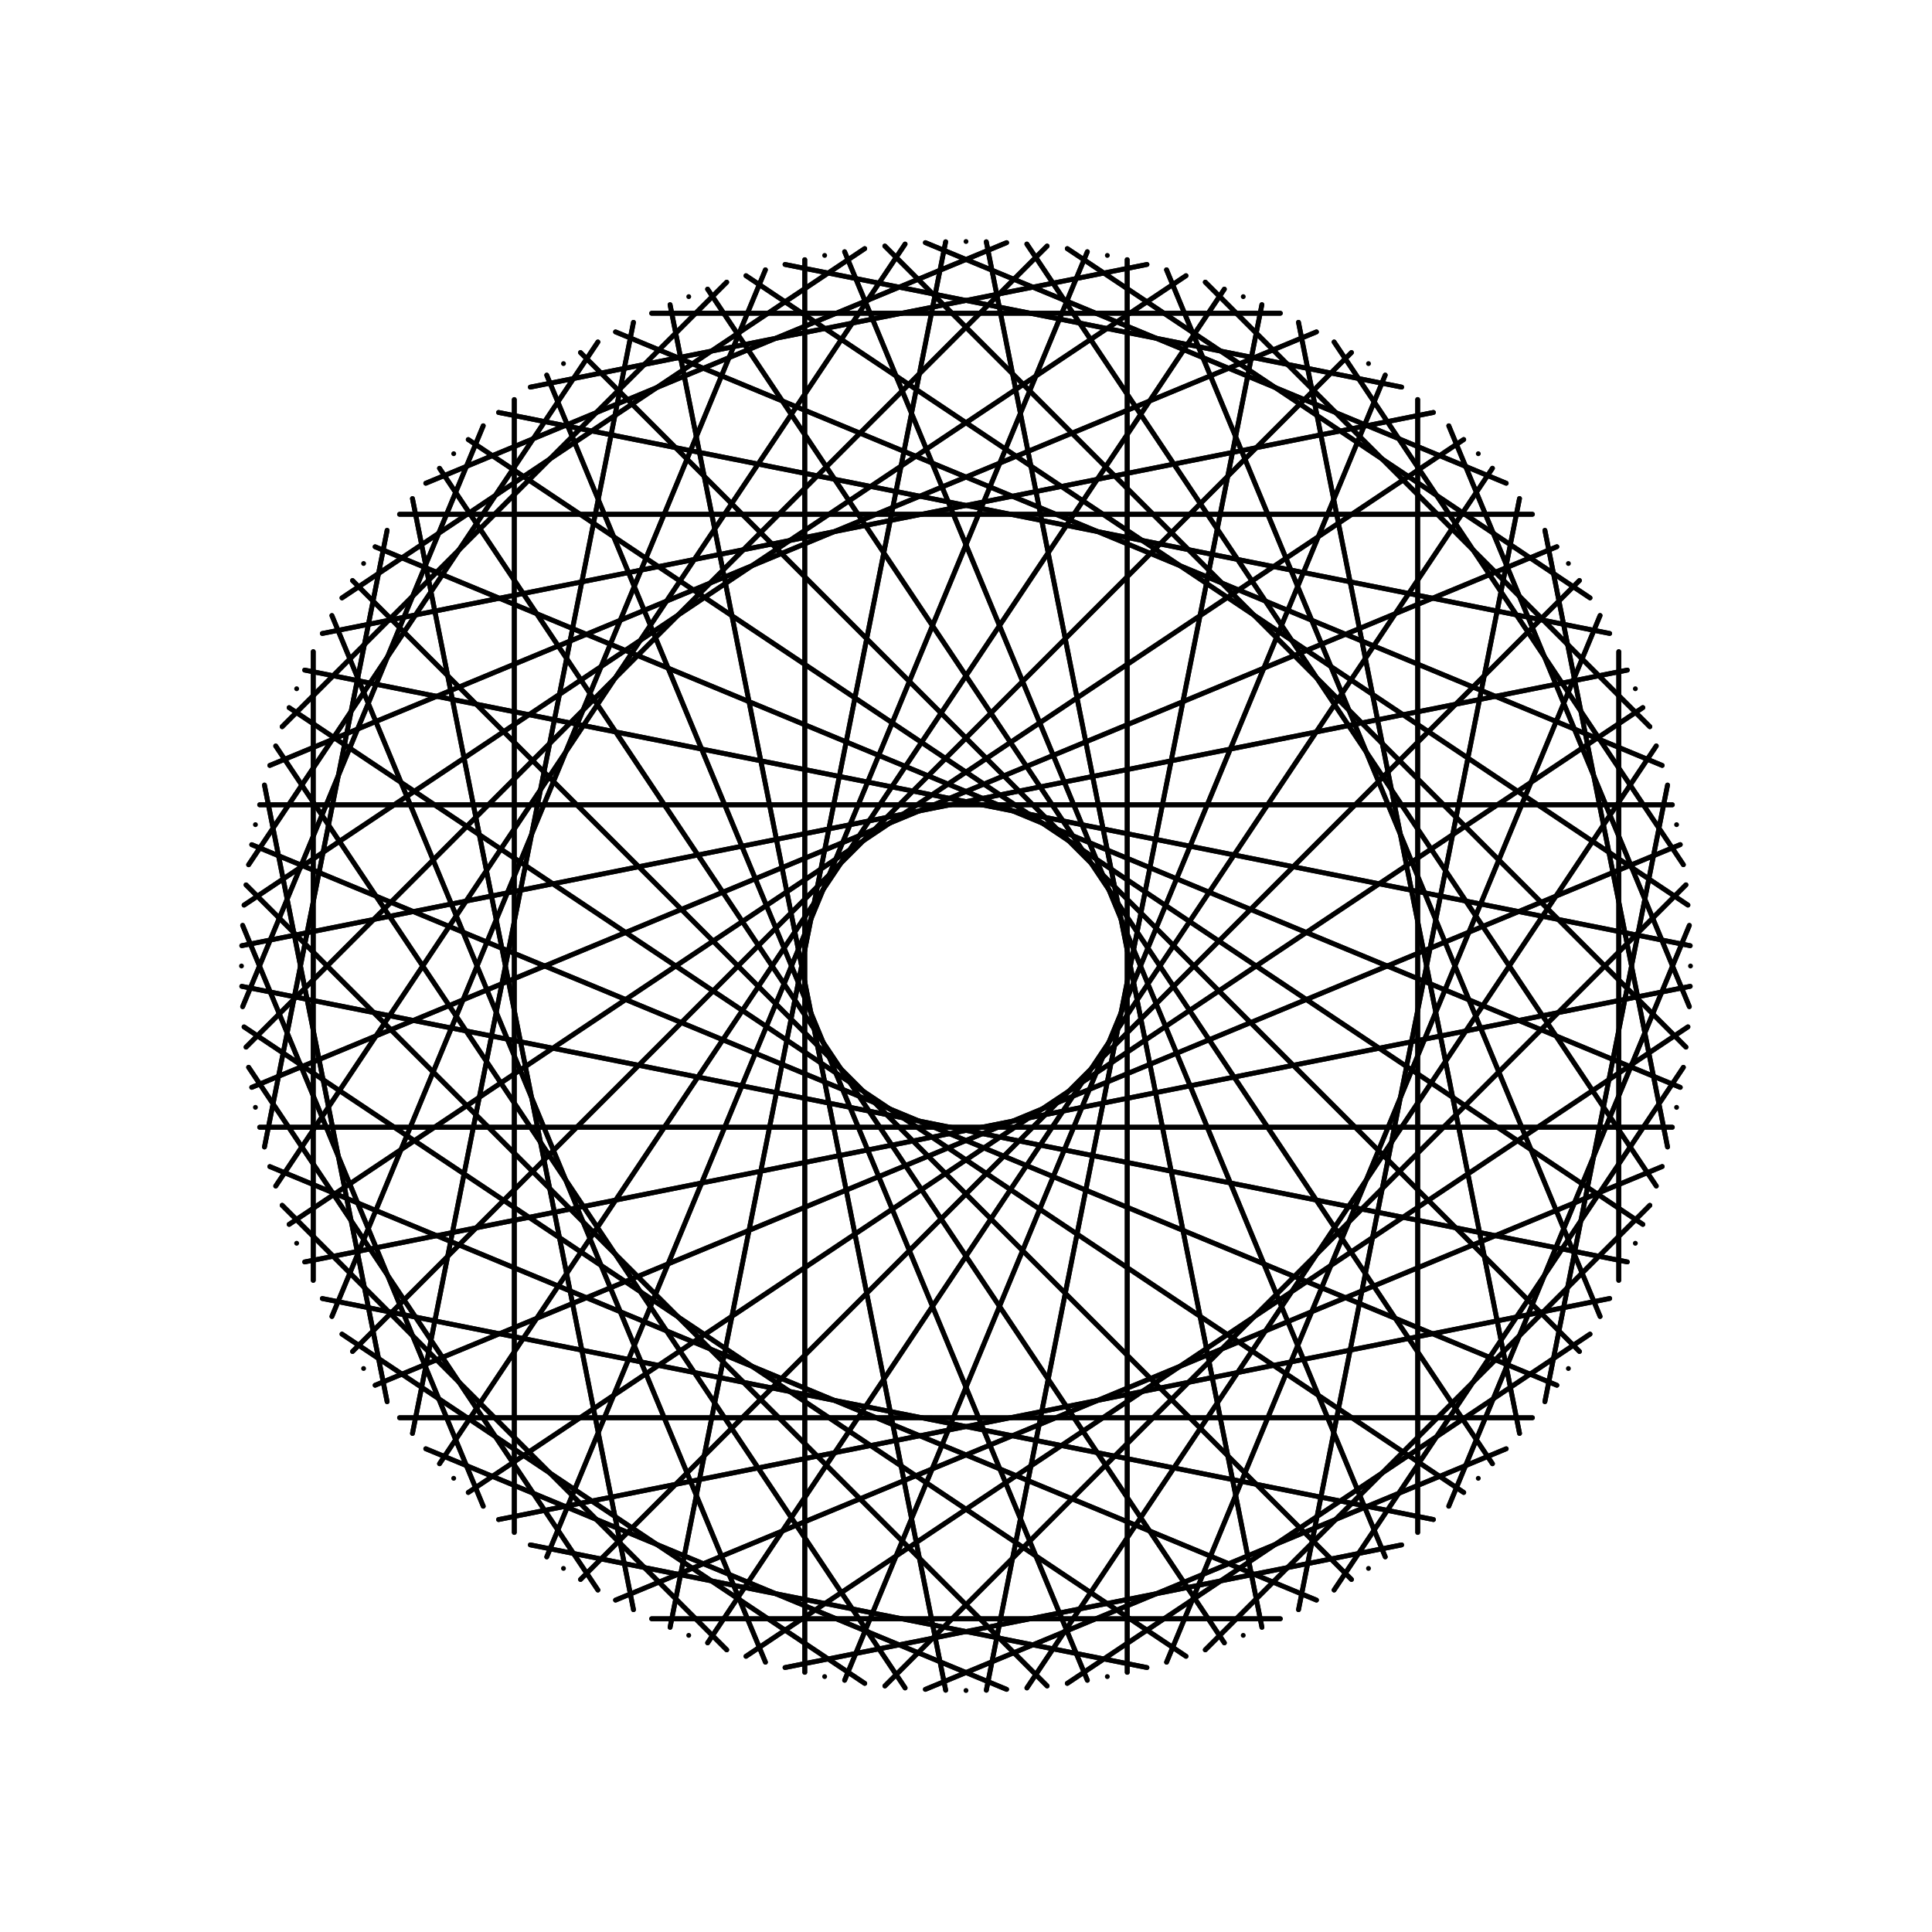 <?xml version="1.0"?>
<!DOCTYPE svg PUBLIC '-//W3C//DTD SVG 1.0//EN'
          'http://www.w3.org/TR/2001/REC-SVG-20010904/DTD/svg10.dtd'>
<svg xmlns:xlink="http://www.w3.org/1999/xlink" style="fill-opacity:1; color-rendering:auto; color-interpolation:auto; text-rendering:auto; stroke:black; stroke-linecap:square; stroke-miterlimit:10; shape-rendering:auto; stroke-opacity:1; fill:black; stroke-dasharray:none; font-weight:normal; stroke-width:1; font-family:'Dialog'; font-style:normal; stroke-linejoin:miter; font-size:12px; stroke-dashoffset:0; image-rendering:auto;" width="800" height="800" xmlns="http://www.w3.org/2000/svg"
><!--Generated by the Batik Graphics2D SVG Generator--><defs id="genericDefs"
  /><g
  ><g style="stroke-linecap:round; stroke-width:2;"
    ><line y2="400" style="fill:none;" x1="700" x2="700" y1="400"
    /></g
    ><g style="stroke-linecap:round; stroke-width:2;"
    ><line y2="277.467" style="fill:none;" x1="699.882" x2="126.165" y1="391.586"
      /><line y2="623.693" style="fill:none;" x1="699.528" x2="599.904" y1="383.179"
      /><line y2="114.168" style="fill:none;" x1="698.938" x2="308.896" y1="374.785"
      /><line y2="698.114" style="fill:none;" x1="698.114" x2="366.411" y1="366.411"
      /><line y2="141.606" style="fill:none;" x1="697.054" x2="552.422" y1="358.063"
      /><line y2="573.602" style="fill:none;" x1="695.761" x2="155.332" y1="349.748"
      /><line y2="341.473" style="fill:none;" x1="694.236" x2="694.236" y1="341.473"
      /><line y2="333.244" style="fill:none;" x1="692.478" x2="107.522" y1="333.244"
      /><line y2="580.395" style="fill:none;" x1="690.491" x2="639.704" y1="325.067"
      /><line y2="137.434" style="fill:none;" x1="688.275" x2="254.883" y1="316.949"
      /><line y2="698.938" style="fill:none;" x1="685.832" x2="425.217" y1="308.897"
      /><line y2="116.834" style="fill:none;" x1="683.165" x2="499.082" y1="300.916"
      /><line y2="617.997" style="fill:none;" x1="680.275" x2="193.9" y1="293.014"
      /><line y2="285.196" style="fill:none;" x1="677.164" x2="677.164" y1="285.195"
      /><line y2="391.586" style="fill:none;" x1="673.835" x2="100.118" y1="277.467"
      /><line y2="530.165" style="fill:none;" x1="670.291" x2="670.291" y1="269.835"
      /><line y2="170.786" style="fill:none;" x1="666.534" x2="206.451" y1="262.305"
      /><line y2="688.275" style="fill:none;" x1="662.567" x2="483.052" y1="254.884"
      /><line y2="102.946" style="fill:none;" x1="658.394" x2="441.94" y1="247.577"
      /><line y2="654.019" style="fill:none;" x1="654.017" x2="240.393" y1="240.39"
      /><line y2="233.33" style="fill:none;" x1="649.441" x2="649.442" y1="233.329"
      /><line y2="450.255" style="fill:none;" x1="644.668" x2="104.239" y1="226.399"
      /><line y2="474.933" style="fill:none;" x1="639.703" x2="690.491" y1="219.605"
      /><line y2="212.957" style="fill:none;" x1="634.549" x2="165.448" y1="212.953"
      /><line y2="666.533" style="fill:none;" x1="629.211" x2="537.695" y1="206.448"
      /><line y2="100.472" style="fill:none;" x1="623.693" x2="383.182" y1="200.096"
      /><line y2="680.275" style="fill:none;" x1="617.998" x2="293.015" y1="193.901"
      /><line y2="187.869" style="fill:none;" x1="612.132" x2="612.134" y1="187.868"
      /><line y2="506.989" style="fill:none;" x1="606.099" x2="119.726" y1="182.002"
      /><line y2="416.822" style="fill:none;" x1="599.904" x2="699.528" y1="176.307"
      /><line y2="262.309" style="fill:none;" x1="593.552" x2="133.464" y1="170.789"
      /><line y2="634.549" style="fill:none;" x1="587.047" x2="587.047" y1="165.451"
      /><line y2="109.51" style="fill:none;" x1="580.395" x2="325.062" y1="160.297"
      /><line y2="695.76" style="fill:none;" x1="573.601" x2="349.74" y1="155.332"
      /><line y2="150.56" style="fill:none;" x1="566.671" x2="566.673" y1="150.559"
      /><line y2="559.612" style="fill:none;" x1="559.61" x2="145.984" y1="145.983"
      /><line y2="358.055" style="fill:none;" x1="552.423" x2="697.053" y1="141.606"
      /><line y2="316.944" style="fill:none;" x1="545.116" x2="111.726" y1="137.433"
      /><line y2="593.552" style="fill:none;" x1="537.695" x2="629.211" y1="133.466"
      /><line y2="129.712" style="fill:none;" x1="530.165" x2="269.83" y1="129.709"
      /><line y2="699.882" style="fill:none;" x1="522.533" x2="408.424" y1="126.165"
      /><line y2="122.837" style="fill:none;" x1="514.805" x2="514.808" y1="122.836"
      /><line y2="606.101" style="fill:none;" x1="506.986" x2="182.003" y1="119.725"
      /><line y2="300.909" style="fill:none;" x1="499.084" x2="683.163" y1="116.835"
      /><line y2="374.779" style="fill:none;" x1="491.103" x2="101.062" y1="114.167"
      /><line y2="545.116" style="fill:none;" x1="483.051" x2="662.567" y1="111.725"
      /><line y2="160.299" style="fill:none;" x1="474.933" x2="219.601" y1="109.509"
      /><line y2="692.476" style="fill:none;" x1="466.756" x2="466.766" y1="107.522"
      /><line y2="105.765" style="fill:none;" x1="458.527" x2="458.531" y1="105.764"
      /><line y2="644.669" style="fill:none;" x1="450.252" x2="226.4" y1="104.239"
      /><line y2="247.572" style="fill:none;" x1="441.937" x2="658.39" y1="102.946"
      /><line y2="433.583" style="fill:none;" x1="433.589" x2="101.886" y1="101.886"
      /><line y2="491.104" style="fill:none;" x1="425.215" x2="685.832" y1="101.062"
      /><line y2="200.099" style="fill:none;" x1="416.821" x2="176.305" y1="100.472"
      /><line y2="673.831" style="fill:none;" x1="408.414" x2="522.542" y1="100.118"
      /><line y2="100" style="fill:none;" x1="400" x2="400.004" y1="100"
      /><line y2="673.835" style="fill:none;" x1="391.586" x2="277.468" y1="100.118"
      /><line y2="200.091" style="fill:none;" x1="383.179" x2="623.688" y1="100.472"
      /><line y2="491.114" style="fill:none;" x1="374.785" x2="114.171" y1="101.062"
      /><line y2="433.591" style="fill:none;" x1="366.411" x2="698.114" y1="101.886"
      /><line y2="247.58" style="fill:none;" x1="358.063" x2="141.605" y1="102.946"
      /><line y2="644.663" style="fill:none;" x1="349.748" x2="573.608" y1="104.239"
      /><line y2="105.763" style="fill:none;" x1="341.473" x2="341.477" y1="105.764"
      /><line y2="692.479" style="fill:none;" x1="333.244" x2="333.244" y1="107.522"
      /><line y2="160.293" style="fill:none;" x1="325.067" x2="580.391" y1="109.509"
      /><line y2="545.125" style="fill:none;" x1="316.949" x2="137.438" y1="111.725"
      /><line y2="374.769" style="fill:none;" x1="308.897" x2="698.937" y1="114.167"
      /><line y2="300.902" style="fill:none;" x1="300.916" x2="116.84" y1="116.835"
      /><line y2="606.107" style="fill:none;" x1="293.014" x2="617.991" y1="119.725"
      /><line y2="122.834" style="fill:none;" x1="285.195" x2="285.2" y1="122.836"
      /><line y2="699.882" style="fill:none;" x1="277.467" x2="391.586" y1="126.165"
      /><line y2="129.707" style="fill:none;" x1="269.835" x2="530.16" y1="129.709"
      /><line y2="593.559" style="fill:none;" x1="262.305" x2="170.795" y1="133.466"
      /><line y2="316.934" style="fill:none;" x1="254.884" x2="688.271" y1="137.433"
      /><line y2="358.083" style="fill:none;" x1="247.577" x2="102.943" y1="141.606"
      /><line y2="559.619" style="fill:none;" x1="240.39" x2="654.011" y1="145.983"
      /><line y2="150.556" style="fill:none;" x1="233.329" x2="233.334" y1="150.559"
      /><line y2="695.761" style="fill:none;" x1="226.399" x2="450.251" y1="155.332"
      /><line y2="109.508" style="fill:none;" x1="219.605" x2="474.928" y1="160.297"
      /><line y2="634.556" style="fill:none;" x1="212.953" x2="212.961" y1="165.451"
      /><line y2="262.292" style="fill:none;" x1="206.448" x2="666.527" y1="170.789"
      /><line y2="416.841" style="fill:none;" x1="200.096" x2="100.473" y1="176.307"
      /><line y2="506.997" style="fill:none;" x1="193.901" x2="680.271" y1="182.002"
      /><line y2="187.864" style="fill:none;" x1="187.868" x2="187.872" y1="187.868"
      /><line y2="680.275" style="fill:none;" x1="182.002" x2="506.986" y1="193.901"
      /><line y2="100.472" style="fill:none;" x1="176.307" x2="416.817" y1="200.096"
      /><line y2="666.538" style="fill:none;" x1="170.789" x2="262.314" y1="206.448"
      /><line y2="212.942" style="fill:none;" x1="165.451" x2="634.54" y1="212.953"
      /><line y2="474.952" style="fill:none;" x1="160.297" x2="109.514" y1="219.605"
      /><line y2="450.264" style="fill:none;" x1="155.332" x2="695.759" y1="226.399"
      /><line y2="233.323" style="fill:none;" x1="150.559" x2="150.563" y1="233.329"
      /><line y2="654.018" style="fill:none;" x1="145.983" x2="559.608" y1="240.39"
      /><line y2="102.946" style="fill:none;" x1="141.606" x2="358.059" y1="247.577"
      /><line y2="688.278" style="fill:none;" x1="137.433" x2="316.958" y1="254.884"
      /><line y2="170.78" style="fill:none;" x1="133.466" x2="593.541" y1="262.305"
      /><line y2="530.182" style="fill:none;" x1="129.709" x2="129.718" y1="269.835"
      /><line y2="391.599" style="fill:none;" x1="126.165" x2="699.882" y1="277.467"
      /><line y2="285.188" style="fill:none;" x1="122.836" x2="122.839" y1="285.195"
      /><line y2="618" style="fill:none;" x1="119.725" x2="606.098" y1="293.014"
      /><line y2="116.836" style="fill:none;" x1="116.835" x2="300.913" y1="300.916"
      /><line y2="698.939" style="fill:none;" x1="114.167" x2="374.793" y1="308.897"
      /><line y2="137.427" style="fill:none;" x1="111.725" x2="545.104" y1="316.949"
      /><line y2="580.41" style="fill:none;" x1="109.509" x2="160.308" y1="325.067"
      /><line y2="333.256" style="fill:none;" x1="107.522" x2="692.481" y1="333.244"
      /><line y2="341.465" style="fill:none;" x1="105.764" x2="105.766" y1="341.473"
      /><line y2="573.604" style="fill:none;" x1="104.239" x2="644.667" y1="349.748"
      /><line y2="141.607" style="fill:none;" x1="102.946" x2="247.575" y1="358.063"
      /><line y2="698.113" style="fill:none;" x1="101.886" x2="433.597" y1="366.411"
      /><line y2="114.163" style="fill:none;" x1="101.062" x2="491.091" y1="374.785"
      /><line y2="623.705" style="fill:none;" x1="100.472" x2="200.109" y1="383.179"
      /><line y2="277.479" style="fill:none;" x1="100.118" x2="673.841" y1="391.586"
      /><line y2="399.992" style="fill:none;" x1="100" x2="100" y1="400"
      /><line y2="522.536" style="fill:none;" x1="100.118" x2="673.834" y1="408.414"
      /><line y2="176.309" style="fill:none;" x1="100.472" x2="200.095" y1="416.821"
      /><line y2="685.83" style="fill:none;" x1="101.062" x2="491.11" y1="425.215"
      /><line y2="101.885" style="fill:none;" x1="101.886" x2="433.577" y1="433.589"
      /><line y2="658.403" style="fill:none;" x1="102.946" x2="247.593" y1="441.937"
      /><line y2="226.38" style="fill:none;" x1="104.239" x2="644.655" y1="450.252"
      /><line y2="458.519" style="fill:none;" x1="105.764" x2="105.763" y1="458.527"
      /><line y2="466.76" style="fill:none;" x1="107.522" x2="692.477" y1="466.756"
      /><line y2="219.606" style="fill:none;" x1="109.509" x2="160.296" y1="474.933"
      /><line y2="662.564" style="fill:none;" x1="111.725" x2="545.122" y1="483.051"
      /><line y2="101.063" style="fill:none;" x1="114.167" x2="374.773" y1="491.103"
      /><line y2="683.171" style="fill:none;" x1="116.835" x2="300.932" y1="499.084"
      /><line y2="181.987" style="fill:none;" x1="119.725" x2="606.083" y1="506.986"
      /><line y2="514.796" style="fill:none;" x1="122.836" x2="122.833" y1="514.805"
      /><line y2="408.418" style="fill:none;" x1="126.165" x2="699.882" y1="522.533"
      /><line y2="269.836" style="fill:none;" x1="129.709" x2="129.709" y1="530.165"
      /><line y2="629.207" style="fill:none;" x1="133.466" x2="593.556" y1="537.695"
      /><line y2="111.728" style="fill:none;" x1="137.433" x2="316.938" y1="545.116"
      /><line y2="697.057" style="fill:none;" x1="141.606" x2="358.079" y1="552.423"
      /><line y2="145.971" style="fill:none;" x1="145.983" x2="559.591" y1="559.61"
      /><line y2="566.663" style="fill:none;" x1="150.559" x2="150.554" y1="566.671"
      /><line y2="349.717" style="fill:none;" x1="155.332" x2="695.756" y1="573.601"
      /><line y2="325.068" style="fill:none;" x1="160.297" x2="109.509" y1="580.395"
      /><line y2="587.071" style="fill:none;" x1="165.451" x2="634.53" y1="587.047"
      /><line y2="133.471" style="fill:none;" x1="170.789" x2="262.296" y1="593.552"
      /><line y2="699.529" style="fill:none;" x1="176.307" x2="416.801" y1="599.904"
      /><line y2="119.718" style="fill:none;" x1="182.002" x2="506.967" y1="606.099"
      /><line y2="612.125" style="fill:none;" x1="187.868" x2="187.861" y1="612.132"
      /><line y2="292.984" style="fill:none;" x1="193.901" x2="680.263" y1="617.998"
      /><line y2="383.179" style="fill:none;" x1="200.096" x2="100.472" y1="623.693"
      /><line y2="537.657" style="fill:none;" x1="206.448" x2="666.553" y1="629.211"
      /><line y2="165.457" style="fill:none;" x1="212.953" x2="212.945" y1="634.549"
      /><line y2="690.496" style="fill:none;" x1="219.605" x2="474.913" y1="639.703"
      /><line y2="104.235" style="fill:none;" x1="226.399" x2="450.231" y1="644.668"
      /><line y2="649.435" style="fill:none;" x1="233.329" x2="233.32" y1="649.441"
      /><line y2="240.364" style="fill:none;" x1="240.391" x2="654.001" y1="654.017"
      /><line y2="441.937" style="fill:none;" x1="247.577" x2="102.946" y1="658.394"
      /><line y2="483.011" style="fill:none;" x1="254.884" x2="688.287" y1="662.567"
      /><line y2="206.456" style="fill:none;" x1="262.305" x2="170.782" y1="666.534"
      /><line y2="670.3" style="fill:none;" x1="269.835" x2="530.146" y1="670.291"
      /><line y2="100.119" style="fill:none;" x1="277.467" x2="391.566" y1="673.835"
      /><line y2="677.159" style="fill:none;" x1="285.195" x2="285.185" y1="677.164"
      /><line y2="193.879" style="fill:none;" x1="293.014" x2="617.977" y1="680.275"
      /><line y2="499.083" style="fill:none;" x1="300.916" x2="116.835" y1="683.165"
      /><line y2="425.175" style="fill:none;" x1="308.897" x2="698.942" y1="685.832"
      /><line y2="254.893" style="fill:none;" x1="316.949" x2="137.429" y1="688.275"
      /><line y2="639.716" style="fill:none;" x1="325.067" x2="580.377" y1="690.491"
      /><line y2="107.526" style="fill:none;" x1="333.244" x2="333.225" y1="692.478"
      /><line y2="694.233" style="fill:none;" x1="341.473" x2="341.461" y1="694.236"
      /><line y2="155.314" style="fill:none;" x1="349.748" x2="573.577" y1="695.761"
      /><line y2="552.421" style="fill:none;" x1="358.063" x2="141.605" y1="697.054"
      /><line y2="366.371" style="fill:none;" x1="366.411" x2="698.109" y1="698.114"
      /><line y2="308.905" style="fill:none;" x1="374.785" x2="114.165" y1="698.938"
      /><line y2="599.921" style="fill:none;" x1="383.179" x2="623.678" y1="699.528"
      /><line y2="126.173" style="fill:none;" x1="391.586" x2="277.449" y1="699.882"
      /><line y2="700" style="fill:none;" x1="400" x2="399.988" y1="700"
      /><line y2="126.153" style="fill:none;" x1="408.414" x2="522.506" y1="699.882"
      /><line y2="599.903" style="fill:none;" x1="416.821" x2="176.306" y1="699.528"
      /><line y2="308.859" style="fill:none;" x1="425.215" x2="685.82" y1="698.938"
      /><line y2="366.419" style="fill:none;" x1="433.589" x2="101.885" y1="698.114"
      /><line y2="552.443" style="fill:none;" x1="441.937" x2="658.382" y1="697.054"
      /><line y2="155.343" style="fill:none;" x1="450.252" x2="226.383" y1="695.761"
      /><line y2="694.238" style="fill:none;" x1="458.527" x2="458.514" y1="694.236"
      /><line y2="107.515" style="fill:none;" x1="466.756" x2="466.728" y1="692.478"
      /><line y2="639.702" style="fill:none;" x1="474.933" x2="219.603" y1="690.491"
      /><line y2="254.85" style="fill:none;" x1="483.051" x2="662.548" y1="688.275"
      /><line y2="425.223" style="fill:none;" x1="491.103" x2="101.062" y1="685.832"
      /><line y2="499.106" style="fill:none;" x1="499.084" x2="683.157" y1="683.165"
      /><line y2="193.914" style="fill:none;" x1="506.986" x2="181.989" y1="680.275"
      /><line y2="677.169" style="fill:none;" x1="514.805" x2="514.793" y1="677.164"
      /><line y2="100.117" style="fill:none;" x1="522.533" x2="408.385" y1="673.835"
      /><line y2="670.289" style="fill:none;" x1="530.165" x2="269.832" y1="670.291"
      /><line y2="206.419" style="fill:none;" x1="537.695" x2="629.186" y1="666.534"
      /><line y2="483.058" style="fill:none;" x1="545.116" x2="111.727" y1="662.567"
      /><line y2="441.961" style="fill:none;" x1="552.423" x2="697.051" y1="658.394"
      /><line y2="240.405" style="fill:none;" x1="559.61" x2="145.973" y1="654.017"
      /><line y2="649.449" style="fill:none;" x1="566.671" x2="566.659" y1="649.441"
      /><line y2="104.243" style="fill:none;" x1="573.601" x2="349.721" y1="644.668"
      /><line y2="690.49" style="fill:none;" x1="580.395" x2="325.064" y1="639.703"
      /><line y2="165.427" style="fill:none;" x1="587.047" x2="587.017" y1="634.549"
      /><line y2="537.701" style="fill:none;" x1="593.552" x2="133.469" y1="629.211"
      /><line y2="383.204" style="fill:none;" x1="599.904" x2="699.529" y1="623.693"
      /><line y2="293.029" style="fill:none;" x1="606.099" x2="119.719" y1="617.998"
      /><line y2="612.142" style="fill:none;" x1="612.132" x2="612.122" y1="612.132"
      /><line y2="119.735" style="fill:none;" x1="617.998" x2="292.988" y1="606.099"
      /><line y2="699.528" style="fill:none;" x1="623.693" x2="383.175" y1="599.904"
      /><line y2="133.449" style="fill:none;" x1="629.211" x2="537.661" y1="593.552"
      /><line y2="587.052" style="fill:none;" x1="634.549" x2="165.454" y1="587.047"
      /><line y2="325.091" style="fill:none;" x1="639.703" x2="690.497" y1="580.395"
      /><line y2="349.764" style="fill:none;" x1="644.668" x2="104.236" y1="573.601"
      /><line y2="566.683" style="fill:none;" x1="649.441" x2="649.433" y1="566.671"
      /><line y2="145.997" style="fill:none;" x1="654.017" x2="240.368" y1="559.61"
      /><line y2="697.055" style="fill:none;" x1="658.394" x2="441.933" y1="552.423"
      /><line y2="111.715" style="fill:none;" x1="662.567" x2="483.015" y1="545.116"
      /><line y2="629.215" style="fill:none;" x1="666.534" x2="206.453" y1="537.695"
      /><line y2="269.858" style="fill:none;" x1="670.291" x2="670.302" y1="530.165"
      /><line y2="408.43" style="fill:none;" x1="673.835" x2="100.118" y1="522.533"
      /><line y2="514.819" style="fill:none;" x1="677.164" x2="677.158" y1="514.805"
      /><line y2="182.02" style="fill:none;" x1="680.275" x2="193.882" y1="506.986"
      /><line y2="683.167" style="fill:none;" x1="683.165" x2="499.079" y1="499.084"
      /><line y2="101.058" style="fill:none;" x1="685.832" x2="425.179" y1="491.103"
      /><line y2="662.57" style="fill:none;" x1="688.275" x2="254.889" y1="483.051"
      /><line y2="219.626" style="fill:none;" x1="690.491" x2="639.719" y1="474.933"
      /><line y2="466.771" style="fill:none;" x1="692.478" x2="107.525" y1="466.756"
      /><line y2="458.543" style="fill:none;" x1="694.236" x2="694.232" y1="458.527"
      /><line y2="226.42" style="fill:none;" x1="695.761" x2="155.317" y1="450.252"
      /><line y2="658.397" style="fill:none;" x1="697.054" x2="552.418" y1="441.937"
      /><line y2="101.89" style="fill:none;" x1="698.114" x2="366.375" y1="433.589"
      /><line y2="685.834" style="fill:none;" x1="698.938" x2="308.901" y1="425.215"
      /><line y2="176.325" style="fill:none;" x1="699.528" x2="599.924" y1="416.821"
      /><line y2="522.547" style="fill:none;" x1="699.882" x2="126.171" y1="408.414"
    /></g
  ></g
></svg
>
